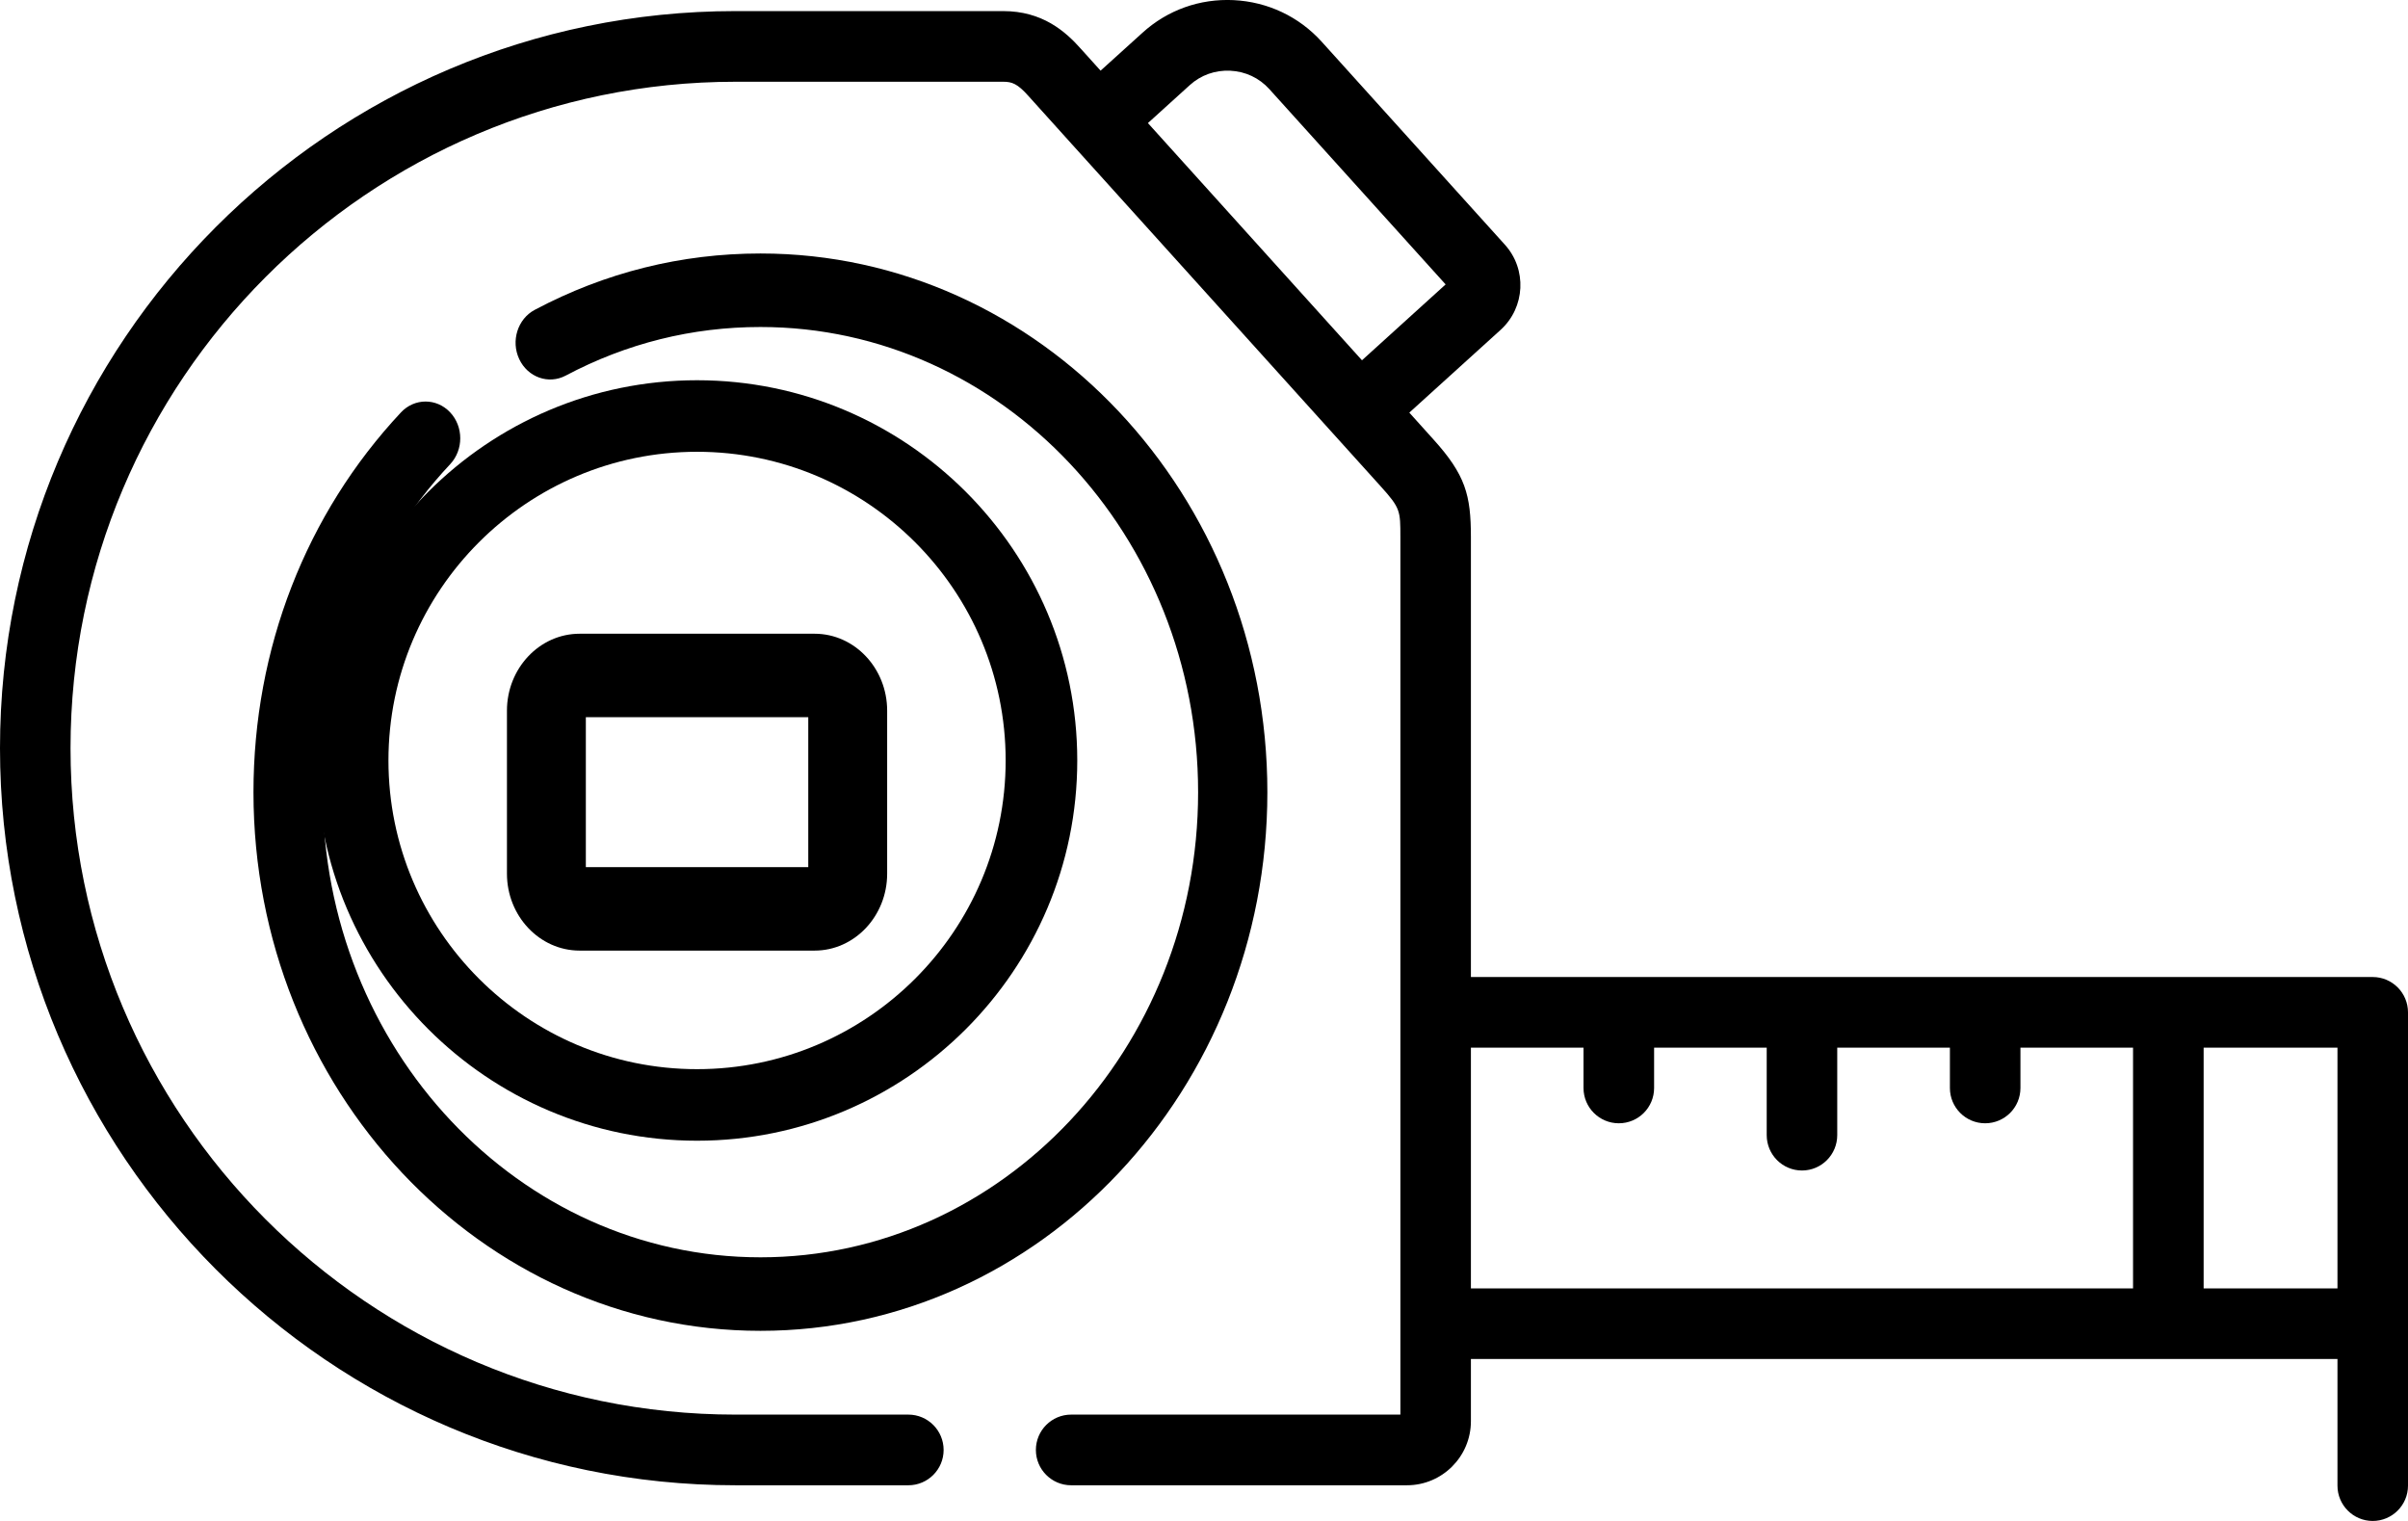 <?xml version="1.0" encoding="UTF-8"?>
<svg width="38px" height="24px" viewBox="0 0 38 24" version="1.1" xmlns="http://www.w3.org/2000/svg" xmlns:xlink="http://www.w3.org/1999/xlink">
    <!-- Generator: Sketch 58 (84663) - https://sketch.com -->
    <title>measuring-tape</title>
    <desc>Created with Sketch.</desc>
    <g id="Page-1" stroke="none" stroke-width="1" fill="none" fill-rule="evenodd">
        <g id="Property-details" transform="translate(-1127, -1240)" fill="#000000" fill-rule="nonzero">
            <g id="Blocks/Recommended/features/icon" transform="translate(223, 1086)">
                <g id="icon-copy-11">
                    <g transform="translate(904, 147)">
                        <g id="measuring-tape" transform="translate(0, 7)">
                            <path d="M37.443,15.417 L23.212,15.417 L23.212,8.475 C23.212,7.81 23.126,7.493 22.618,6.931 L22.24,6.511 L23.682,5.204 C24.07,4.851 24.099,4.248 23.748,3.861 L20.857,0.658 C20.498,0.261 20.005,0.029 19.469,0.002 C18.933,-0.024 18.422,0.159 18.028,0.518 L17.368,1.115 L17.056,0.769 C16.81,0.492 16.448,0.175 15.83,0.175 L11.606,0.175 C5.206,0.175 0,5.393 0,11.806 C0,18.219 5.206,23.437 11.606,23.437 L14.335,23.437 C14.642,23.437 14.891,23.187 14.891,22.88 C14.891,22.572 14.642,22.322 14.335,22.322 L11.606,22.322 C5.82,22.322 1.113,17.605 1.113,11.806 C1.113,6.007 5.82,1.29 11.606,1.29 L15.831,1.29 C15.97,1.29 16.056,1.32 16.228,1.513 L16.906,2.265 C16.91,2.269 16.912,2.273 16.916,2.277 C16.919,2.28 16.923,2.283 16.926,2.287 L21.792,7.678 C22.099,8.018 22.099,8.061 22.099,8.475 L22.099,22.322 L16.903,22.322 C16.596,22.322 16.347,22.572 16.347,22.88 C16.347,23.187 16.596,23.437 16.903,23.437 L22.203,23.437 C22.759,23.437 23.212,22.984 23.212,22.426 L23.212,21.444 L36.887,21.444 L36.887,23.443 C36.887,23.75 37.136,24 37.443,24 C37.751,24 38,23.75 38,23.443 L38,15.975 C38,15.667 37.751,15.417 37.443,15.417 L37.443,15.417 Z M18.776,1.343 C18.95,1.185 19.177,1.104 19.415,1.116 C19.654,1.127 19.873,1.231 20.031,1.406 L22.813,4.488 L21.493,5.685 L18.115,1.942 L18.776,1.343 Z M23.212,16.532 L24.989,16.532 L24.989,17.168 C24.989,17.476 25.239,17.725 25.546,17.725 C25.854,17.725 26.103,17.476 26.103,17.168 L26.103,16.532 L27.88,16.532 L27.88,17.912 C27.88,18.22 28.129,18.47 28.437,18.47 C28.744,18.47 28.993,18.22 28.993,17.912 L28.993,16.532 L30.771,16.532 L30.771,17.168 C30.771,17.476 31.02,17.725 31.327,17.725 C31.635,17.725 31.884,17.476 31.884,17.168 L31.884,16.532 L33.661,16.532 L33.661,20.33 L23.212,20.33 L23.212,16.532 Z M34.775,20.33 L34.775,16.532 L36.887,16.532 L36.887,20.33 L34.775,20.33 Z" id="Shape"></path>
                            <path d="M6.328,6.507 C4.827,8.11 4,10.239 4,12.501 C4,17.187 7.589,21 12.001,21 C16.412,21 20,17.187 20,12.501 C20,7.814 16.412,4 12.001,4 C10.75,4 9.551,4.299 8.439,4.889 C8.169,5.032 8.059,5.38 8.194,5.667 C8.329,5.954 8.657,6.07 8.927,5.927 C9.886,5.418 10.921,5.16 12.001,5.16 C15.809,5.16 18.907,8.453 18.907,12.501 C18.907,16.547 15.809,19.84 12.001,19.84 C8.192,19.84 5.093,16.548 5.093,12.501 C5.093,10.547 5.807,8.709 7.104,7.325 C7.317,7.098 7.316,6.731 7.102,6.505 C6.888,6.279 6.541,6.28 6.328,6.507 Z" id="Path"></path>
                            <path d="M11,18 C14.308,18 17,15.308 17,12 C17,8.692 14.308,6 11,6 C7.692,6 5,8.692 5,12 C5,15.308 7.692,18 11,18 L11,18 Z M11,7.129 C13.686,7.129 15.87,9.314 15.87,12 C15.87,14.686 13.686,16.871 11,16.871 C8.314,16.871 6.13,14.686 6.13,12 C6.13,9.314 8.314,7.129 11,7.129 L11,7.129 Z" id="Shape"></path>
                            <path d="M9.147,15 L12.855,15 C13.486,15 14,14.455 14,13.786 L14,11.214 C14,10.545 13.486,10 12.855,10 L9.147,10 C8.515,10 8,10.545 8,11.214 L8,13.786 C8,14.455 8.515,15 9.147,15 Z M9.245,11.317 L12.755,11.317 L12.755,13.683 L9.245,13.683 L9.245,11.317 Z" id="Shape"></path>
                        </g>
                    </g>
                </g>
            </g>
        </g>
    </g>
</svg>